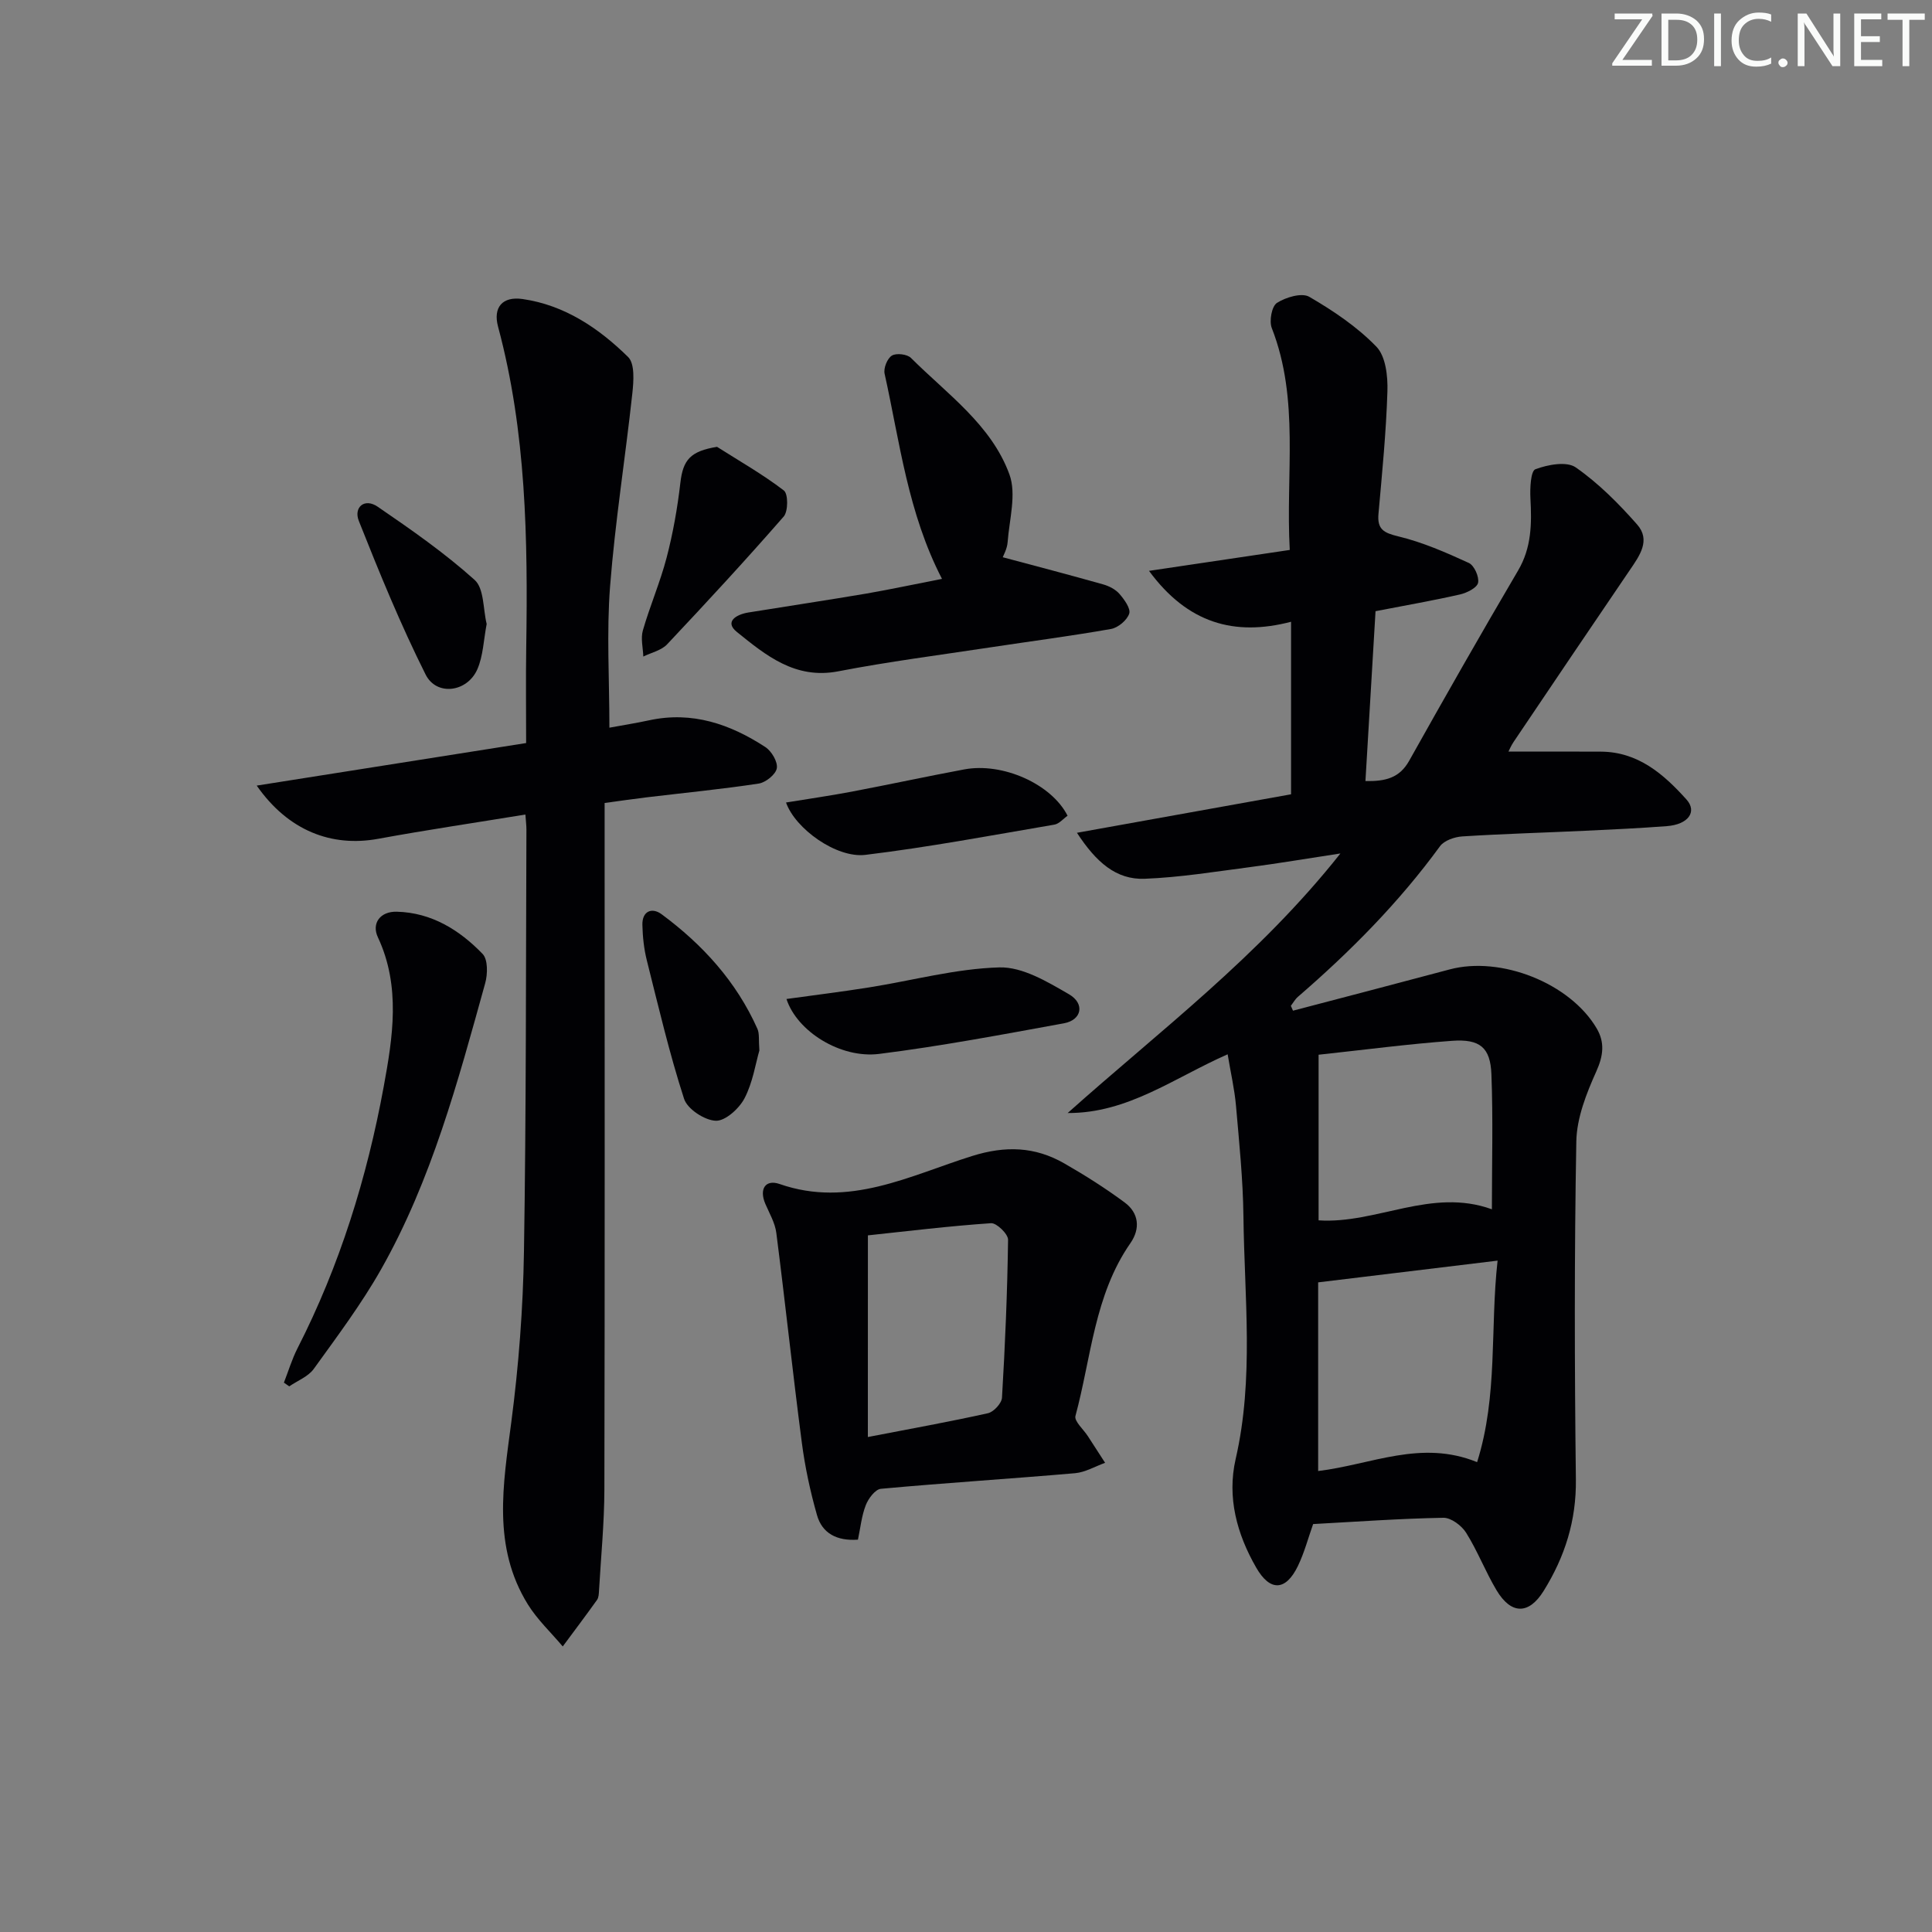 <svg enable-background="new 0 0 400 400" viewBox="0 0 400 400" xmlns="http://www.w3.org/2000/svg"><rect x="0" y="0" width="400" height="400" fill="#808080" stroke="none"/><path d="m342.2 3.2-6.3 9.2h6.1v1.2h-8.2v-.5l6.2-9.1h-5.7v-1.2h7.8v.4z" fill="#fafbfa"/><path d="m344 13.7v-10.9h3.1c1.6 0 3 .5 4.1 1.4 1.1 1 1.6 2.2 1.6 3.9s-.5 3-1.6 4-2.5 1.5-4.2 1.5h-3zm1.4-9.6v8.4h1.6c1.4 0 2.5-.4 3.2-1.1.8-.8 1.2-1.8 1.2-3.2s-.4-2.4-1.2-3.1-1.8-1-3.1-1z" fill="#fafbfa"/><path d="m356.3 2.8v10.9h-1.4v-10.9z" fill="#fafbfa"/><path d="m366.6 13.2c-.8.4-1.8.6-3 .6-1.6 0-2.8-.5-3.7-1.5s-1.4-2.3-1.4-3.9c0-1.7.5-3.2 1.6-4.2s2.4-1.6 4-1.6c1 0 1.9.1 2.6.4v1.5c-.8-.4-1.6-.6-2.6-.6-1.2 0-2.2.4-3 1.2s-1.1 1.9-1.1 3.3c0 1.3.4 2.3 1.1 3.1s1.6 1.1 2.8 1.1c1.1 0 2-.2 2.8-.7v1.3z" fill="#fafbfa"/><path d="m368.2 13c0-.3.1-.5.3-.6.2-.2.4-.3.6-.3.3 0 .5.1.7.3s.3.4.3.6-.1.5-.3.6c-.2.2-.4.3-.7.3s-.5-.1-.6-.3c-.2-.2-.3-.4-.3-.6z" fill="#fafbfa"/><path d="m381.1 13.7h-1.7l-5.5-8.4c-.2-.2-.3-.5-.4-.7 0 .2.1.8.1 1.5v7.6h-1.4v-10.9h1.8l5.3 8.3c.3.4.4.6.4.8 0-.3-.1-.8-.1-1.6v-7.5h1.4v10.9z" fill="#fafbfa"/><path d="m389.7 13.7h-5.8v-10.9h5.6v1.2h-4.2v3.5h3.9v1.2h-3.9v3.7h4.4z" fill="#fafbfa"/><path d="m398.4 4.1h-3.1v9.6h-1.4v-9.6h-3.1v-1.3h7.7v1.3z" fill="#fafbfa"/><g fill="#010104"><path d="m267.7 209.25c10.81-2.84 21.63-5.65 32.43-8.54 10.57-2.83 24.92 2.82 30.44 12.2 1.71 2.9 1.4 5.64-.07 8.91-2.05 4.56-4.05 9.62-4.14 14.5-.42 23.32-.37 46.66-.09 69.99.1 8.53-2.28 16.01-6.68 23.08-3.04 4.89-6.7 4.95-9.75-.15-2.3-3.85-3.92-8.12-6.3-11.91-.93-1.48-3.12-3.12-4.71-3.09-8.96.16-17.91.81-26.96 1.3-1.03 2.89-1.82 5.94-3.17 8.72-2.5 5.14-5.75 5.3-8.62.29-3.99-6.94-6.07-14.53-4.25-22.48 3.83-16.68 1.8-33.49 1.61-50.25-.09-7.63-.88-15.26-1.54-22.87-.3-3.43-1.09-6.81-1.73-10.67-11.14 4.91-20.69 12.23-33.12 12.16 19.07-17.04 39.57-32.4 56.47-53.74-7.05 1.07-12.91 2.07-18.81 2.84-7.22.94-14.45 2.12-21.71 2.4-5.91.23-10.05-3.42-14.03-9.52 15.32-2.75 29.7-5.34 44.33-7.97 0-11.77 0-23.37 0-35.72-11.7 3.05-21.4.35-29.41-10.54 10.26-1.52 19.47-2.89 29.14-4.33-.88-15.72 2.08-31.1-3.72-45.94-.57-1.46-.01-4.52 1.07-5.21 1.83-1.17 5.14-2.16 6.69-1.26 4.98 2.89 9.92 6.22 13.9 10.33 1.93 1.99 2.38 6.11 2.28 9.23-.26 8.46-1.1 16.91-1.85 25.36-.29 3.23 1.09 3.95 4.1 4.68 5.03 1.21 9.87 3.33 14.6 5.5 1.12.51 2.18 2.88 1.92 4.11-.22 1.04-2.3 2.08-3.72 2.41-5.49 1.25-11.05 2.22-17.51 3.47-.68 11.41-1.37 23.1-2.09 35.17 4.17.08 7.06-.64 9.06-4.21 7.39-13.19 14.87-26.33 22.54-39.37 2.81-4.77 2.84-9.73 2.56-14.94-.11-2.09.05-5.68 1.03-6.04 2.56-.96 6.47-1.69 8.35-.38 4.71 3.28 8.88 7.48 12.7 11.81 2.88 3.26.52 6.48-1.52 9.47-8.06 11.83-16.06 23.71-24.06 35.58-.53.79-.9 1.69-1.05 1.98 6.39 0 12.76-.03 19.14.01 7.7.04 13 4.66 17.71 9.9 2.3 2.56.33 5.19-4.04 5.52-5.64.43-11.28.7-16.93.96-8.47.4-16.96.63-25.42 1.17-1.61.1-3.77.84-4.64 2.04-8.49 11.64-18.54 21.78-29.41 31.17-.59.51-.98 1.24-1.46 1.86.14.33.29.67.44 1.01zm5.21 56.25v39.06c11.04-1.33 21.28-6.57 32.91-1.84 4.35-13.83 2.66-27.64 4.24-41.72-12.62 1.53-24.48 2.96-37.15 4.5zm35.97-15.13c0-9.4.26-18.69-.1-27.96-.21-5.54-2.38-7.34-8.15-6.92-9.05.66-18.07 1.85-27.63 2.88v34.29c11.93.8 23.37-6.83 35.88-2.29z"/><path d="m126.17 150.66c2.74-.51 5.5-.94 8.23-1.53 8.9-1.93 16.78.79 24.07 5.55 1.28.84 2.59 3.06 2.36 4.38-.22 1.28-2.3 2.95-3.75 3.17-7.7 1.17-15.47 1.92-23.2 2.85-2.77.33-5.53.74-8.7 1.17v6.23c0 45.31.05 90.62-.05 135.93-.02 6.97-.71 13.94-1.11 20.91-.04.65-.06 1.43-.41 1.92-2.32 3.25-4.73 6.44-7.1 9.64-2.43-2.89-5.25-5.53-7.22-8.7-7.4-11.96-5.13-24.78-3.43-37.75 1.53-11.67 2.43-23.49 2.62-35.26.47-29.14.39-58.29.51-87.44 0-.81-.11-1.63-.21-3.09-10.32 1.69-20.42 3.18-30.45 5.02-9.67 1.78-18.66-1.66-25.18-11.01 18.87-2.98 37.11-5.86 55.78-8.81 0-6.93-.08-13.4.02-19.86.34-22.32.02-44.56-5.83-66.34-1.08-4.01.91-6.33 5.07-5.73 8.7 1.25 15.78 6.03 21.86 12.01 1.41 1.39 1.14 5.01.87 7.52-1.45 13.33-3.57 26.6-4.61 39.96-.74 9.55-.14 19.19-.14 29.26z"/><path d="m177.63 318.77c-4.39.31-7.41-1.32-8.48-5.08-1.4-4.91-2.48-9.95-3.14-15.01-1.89-14.45-3.43-28.95-5.28-43.41-.26-2.07-1.42-4.04-2.27-6.01-1.34-3.12.04-5.14 2.96-4.12 14.35 5 26.96-1.76 39.81-5.79 6.94-2.18 13.04-1.96 19.1 1.51 4.31 2.47 8.53 5.14 12.51 8.09 2.95 2.18 3.3 5.41 1.2 8.43-7.48 10.76-8.11 23.7-11.38 35.78-.29 1.08 1.66 2.77 2.57 4.18l3.57 5.52c-2.07.74-4.1 1.96-6.22 2.15-13.39 1.16-26.81 2-40.2 3.23-1.17.11-2.6 2.01-3.13 3.39-.87 2.23-1.11 4.73-1.62 7.14zm2.05-21.25c8.99-1.74 16.97-3.17 24.87-4.93 1.19-.27 2.83-2.05 2.9-3.21.65-10.89 1.11-21.79 1.26-32.7.02-1.19-2.38-3.51-3.52-3.43-8.68.59-17.33 1.65-25.5 2.52-.01 14.31-.01 27.72-.01 41.75z"/><path d="m195.03 119.85c-7.07-13.67-8.73-28.28-11.88-42.47-.26-1.15.55-3.18 1.51-3.76.91-.56 3.17-.3 3.95.49 7.49 7.48 16.63 13.84 20.38 24.11 1.49 4.09-.02 9.32-.37 14.01-.1 1.42-.89 2.78-1.01 3.14 7.03 1.88 13.92 3.68 20.78 5.62 1.24.35 2.58 1.04 3.39 1.98 1 1.16 2.36 3.03 2.01 4.08-.45 1.36-2.3 2.91-3.76 3.17-8.32 1.47-16.7 2.55-25.06 3.82-10.48 1.59-21.02 2.94-31.42 4.95-8.92 1.72-15-3.32-21-8.16-2.65-2.14-.04-3.63 2.39-4.02 8.17-1.32 16.35-2.55 24.51-3.93 5.15-.9 10.27-2 15.58-3.03z"/><path d="m58.78 286.26c.92-2.36 1.66-4.83 2.8-7.08 8.77-17.16 14.42-35.45 17.87-54.24 1.85-10.08 3.57-20.68-1.21-30.88-1.36-2.9.48-5.39 3.91-5.3 7.19.18 12.98 3.78 17.77 8.74 1.11 1.15 1.06 4.16.54 6.04-5.64 20.32-11.09 40.76-21.57 59.28-4.08 7.2-9.09 13.88-13.94 20.61-1.15 1.59-3.35 2.42-5.06 3.6-.36-.26-.73-.52-1.11-.77z"/><path d="m162.83 206.83c5.79-.8 11.47-1.5 17.12-2.4 9-1.43 17.95-3.89 26.97-4.14 4.78-.13 9.95 2.98 14.4 5.56 3.36 1.95 2.63 5.34-1.03 6.01-12.72 2.32-25.45 4.73-38.27 6.34-7.99 1-17.01-4.66-19.19-11.37z"/><path d="m221.03 168.89c-.89.62-1.74 1.67-2.73 1.84-13.02 2.22-26.02 4.67-39.12 6.26-6 .73-14.54-5.41-16.44-10.84 4.58-.75 9.06-1.39 13.51-2.23 7.8-1.48 15.56-3.16 23.37-4.62 7.96-1.5 18.08 3.01 21.41 9.59z"/><path d="m157.22 217.49c-.79 2.72-1.36 6.62-3.08 9.91-1.11 2.12-3.98 4.72-5.95 4.64-2.32-.09-5.88-2.43-6.56-4.54-3.04-9.4-5.3-19.06-7.71-28.66-.6-2.38-.86-4.89-.92-7.34-.07-2.89 1.99-3.68 3.96-2.23 8.51 6.29 15.5 13.96 19.86 23.75.44.98.23 2.27.4 4.47z"/><path d="m148.45 92.51c4.66 2.96 9.48 5.7 13.84 9.04.91.69.91 4.31-.03 5.39-7.85 9-15.96 17.78-24.15 26.47-1.19 1.26-3.26 1.7-4.92 2.52-.06-1.81-.57-3.75-.09-5.41 1.46-5.08 3.59-9.98 4.92-15.08 1.32-5.06 2.24-10.26 2.84-15.46.55-4.81 2.09-6.56 7.59-7.47z"/><path d="m100.76 129.19c-.64 3.32-.72 6.58-1.92 9.35-2.08 4.79-8.46 5.65-10.73 1.1-5.17-10.32-9.56-21.05-13.82-31.79-1.11-2.8 1.16-4.83 3.92-2.93 6.91 4.73 13.84 9.56 20.05 15.14 1.99 1.78 1.74 6.04 2.5 9.13z"/></g></svg>